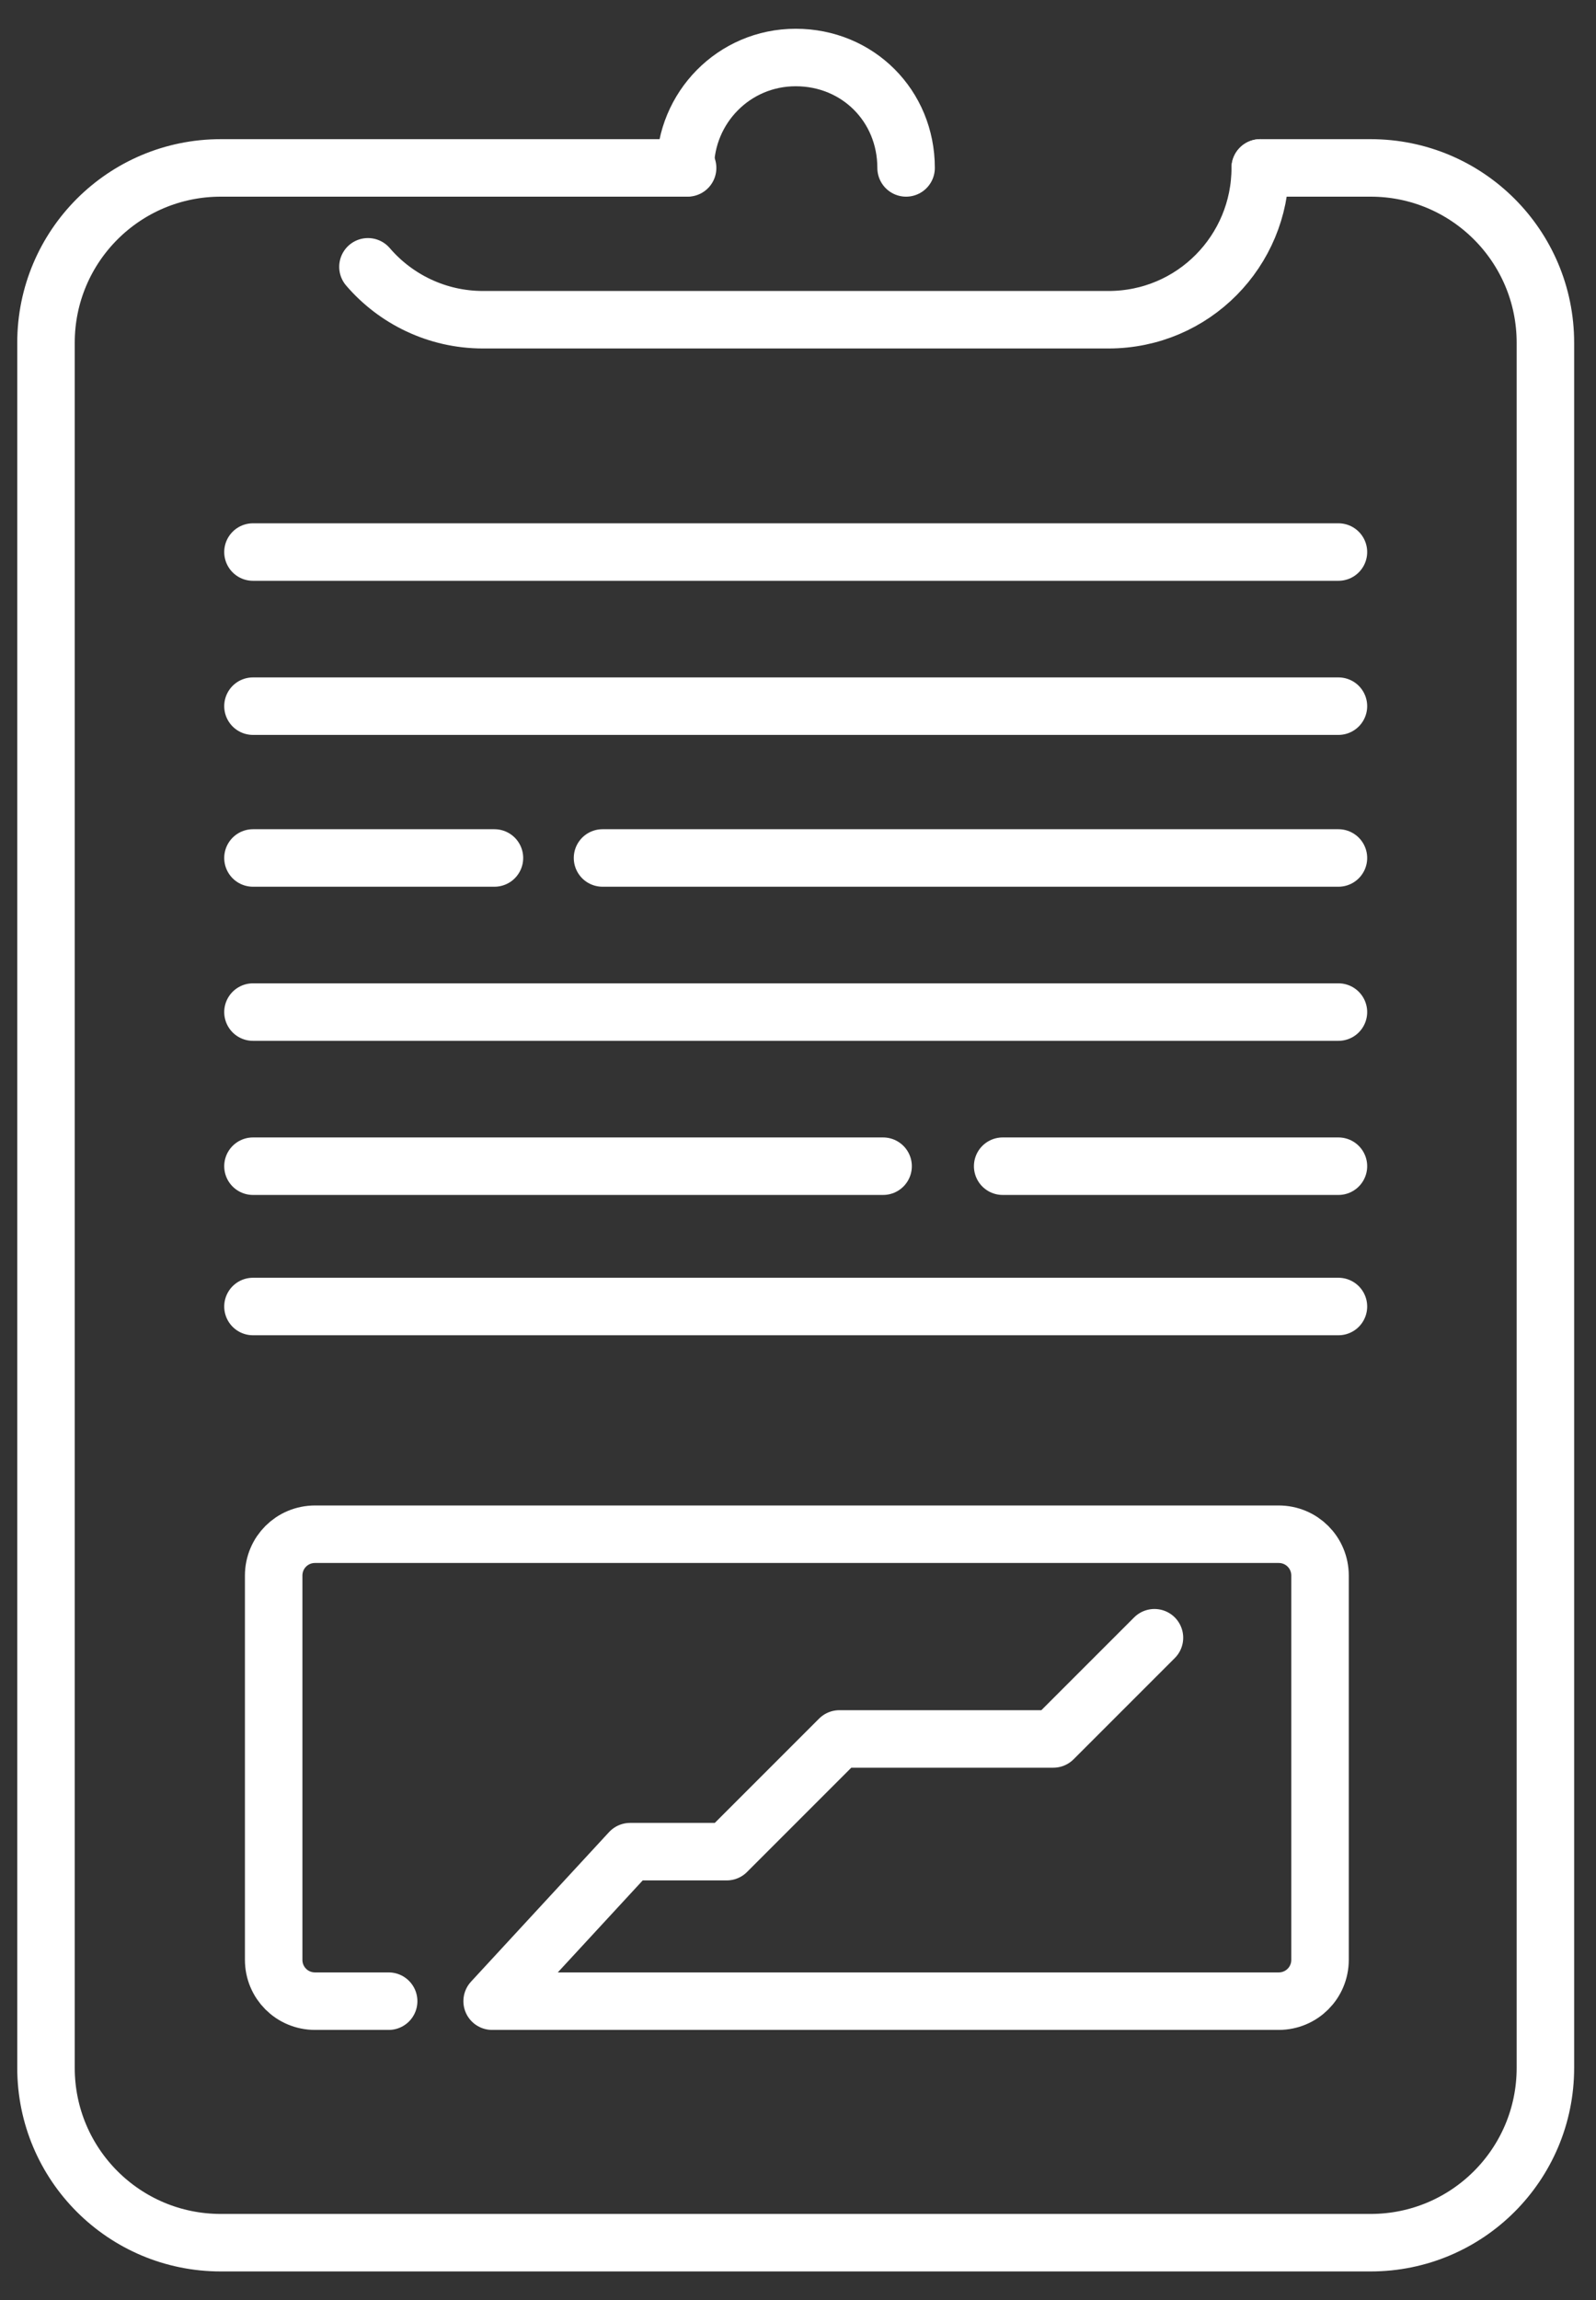 <?xml version="1.0" encoding="utf-8"?>
<!-- Generator: Adobe Illustrator 22.1.0, SVG Export Plug-In . SVG Version: 6.00 Build 0)  -->
<svg version="1.1" id="Camada_1" xmlns="http://www.w3.org/2000/svg" xmlns:xlink="http://www.w3.org/1999/xlink" x="0px" y="0px"
	 viewBox="0 0 69.4 100" style="enable-background:new 0 0 69.4 100;" xml:space="preserve">
<rect x="0" y="0" width="69.4" height="100" fill="#333333" stroke="none"/>
<style type="text/css">
	.st0{fill:none;stroke:#FFFFFF;stroke-width:2.5;stroke-linecap:round;stroke-miterlimit:10;}
	.st1{fill:none;stroke:#FFFFFF;stroke-width:2.5;stroke-linecap:round;stroke-linejoin:round;stroke-miterlimit:10;}
</style>
<path class="st0" d="M54.8,7.3h4.8c4.2,0,7.6,3.4,7.6,7.6v75c0,4.2-3.4,7.6-7.6,7.6h-50c-4.2,0-7.6-3.4-7.6-7.6v-75
	c0-4.2,3.4-7.6,7.6-7.6h20.3"/>
<path class="st0" d="M54.8,7.3c0,3.6-2.9,6.6-6.6,6.6H21c-2,0-3.8-0.9-5-2.3"/>
<path class="st0" d="M29.8,7.3c0-2.6,2.1-4.8,4.8-4.8s4.8,2.1,4.8,4.8"/>
<line class="st0" x1="11" y1="24" x2="58.2" y2="24"/>
<line class="st0" x1="11" y1="30.7" x2="58.2" y2="30.7"/>
<line class="st0" x1="26.2" y1="37.3" x2="58.2" y2="37.3"/>
<line class="st0" x1="11" y1="37.3" x2="21.5" y2="37.3"/>
<line class="st0" x1="11" y1="44" x2="58.2" y2="44"/>
<line class="st0" x1="11" y1="56.8" x2="58.2" y2="56.8"/>
<line class="st0" x1="43.6" y1="50.7" x2="58.2" y2="50.7"/>
<line class="st0" x1="11" y1="50.7" x2="38.4" y2="50.7"/>
<path class="st1" d="M16.9,87h-3.2c-1,0-1.8-0.8-1.8-1.8V68.5c0-1,0.8-1.8,1.8-1.8h41.9c1,0,1.8,0.8,1.8,1.8v16.7
	c0,1-0.8,1.8-1.8,1.8H21.4l6-6.5h4.2l4.9-4.9h9.3l4.4-4.4"/>
</svg>
